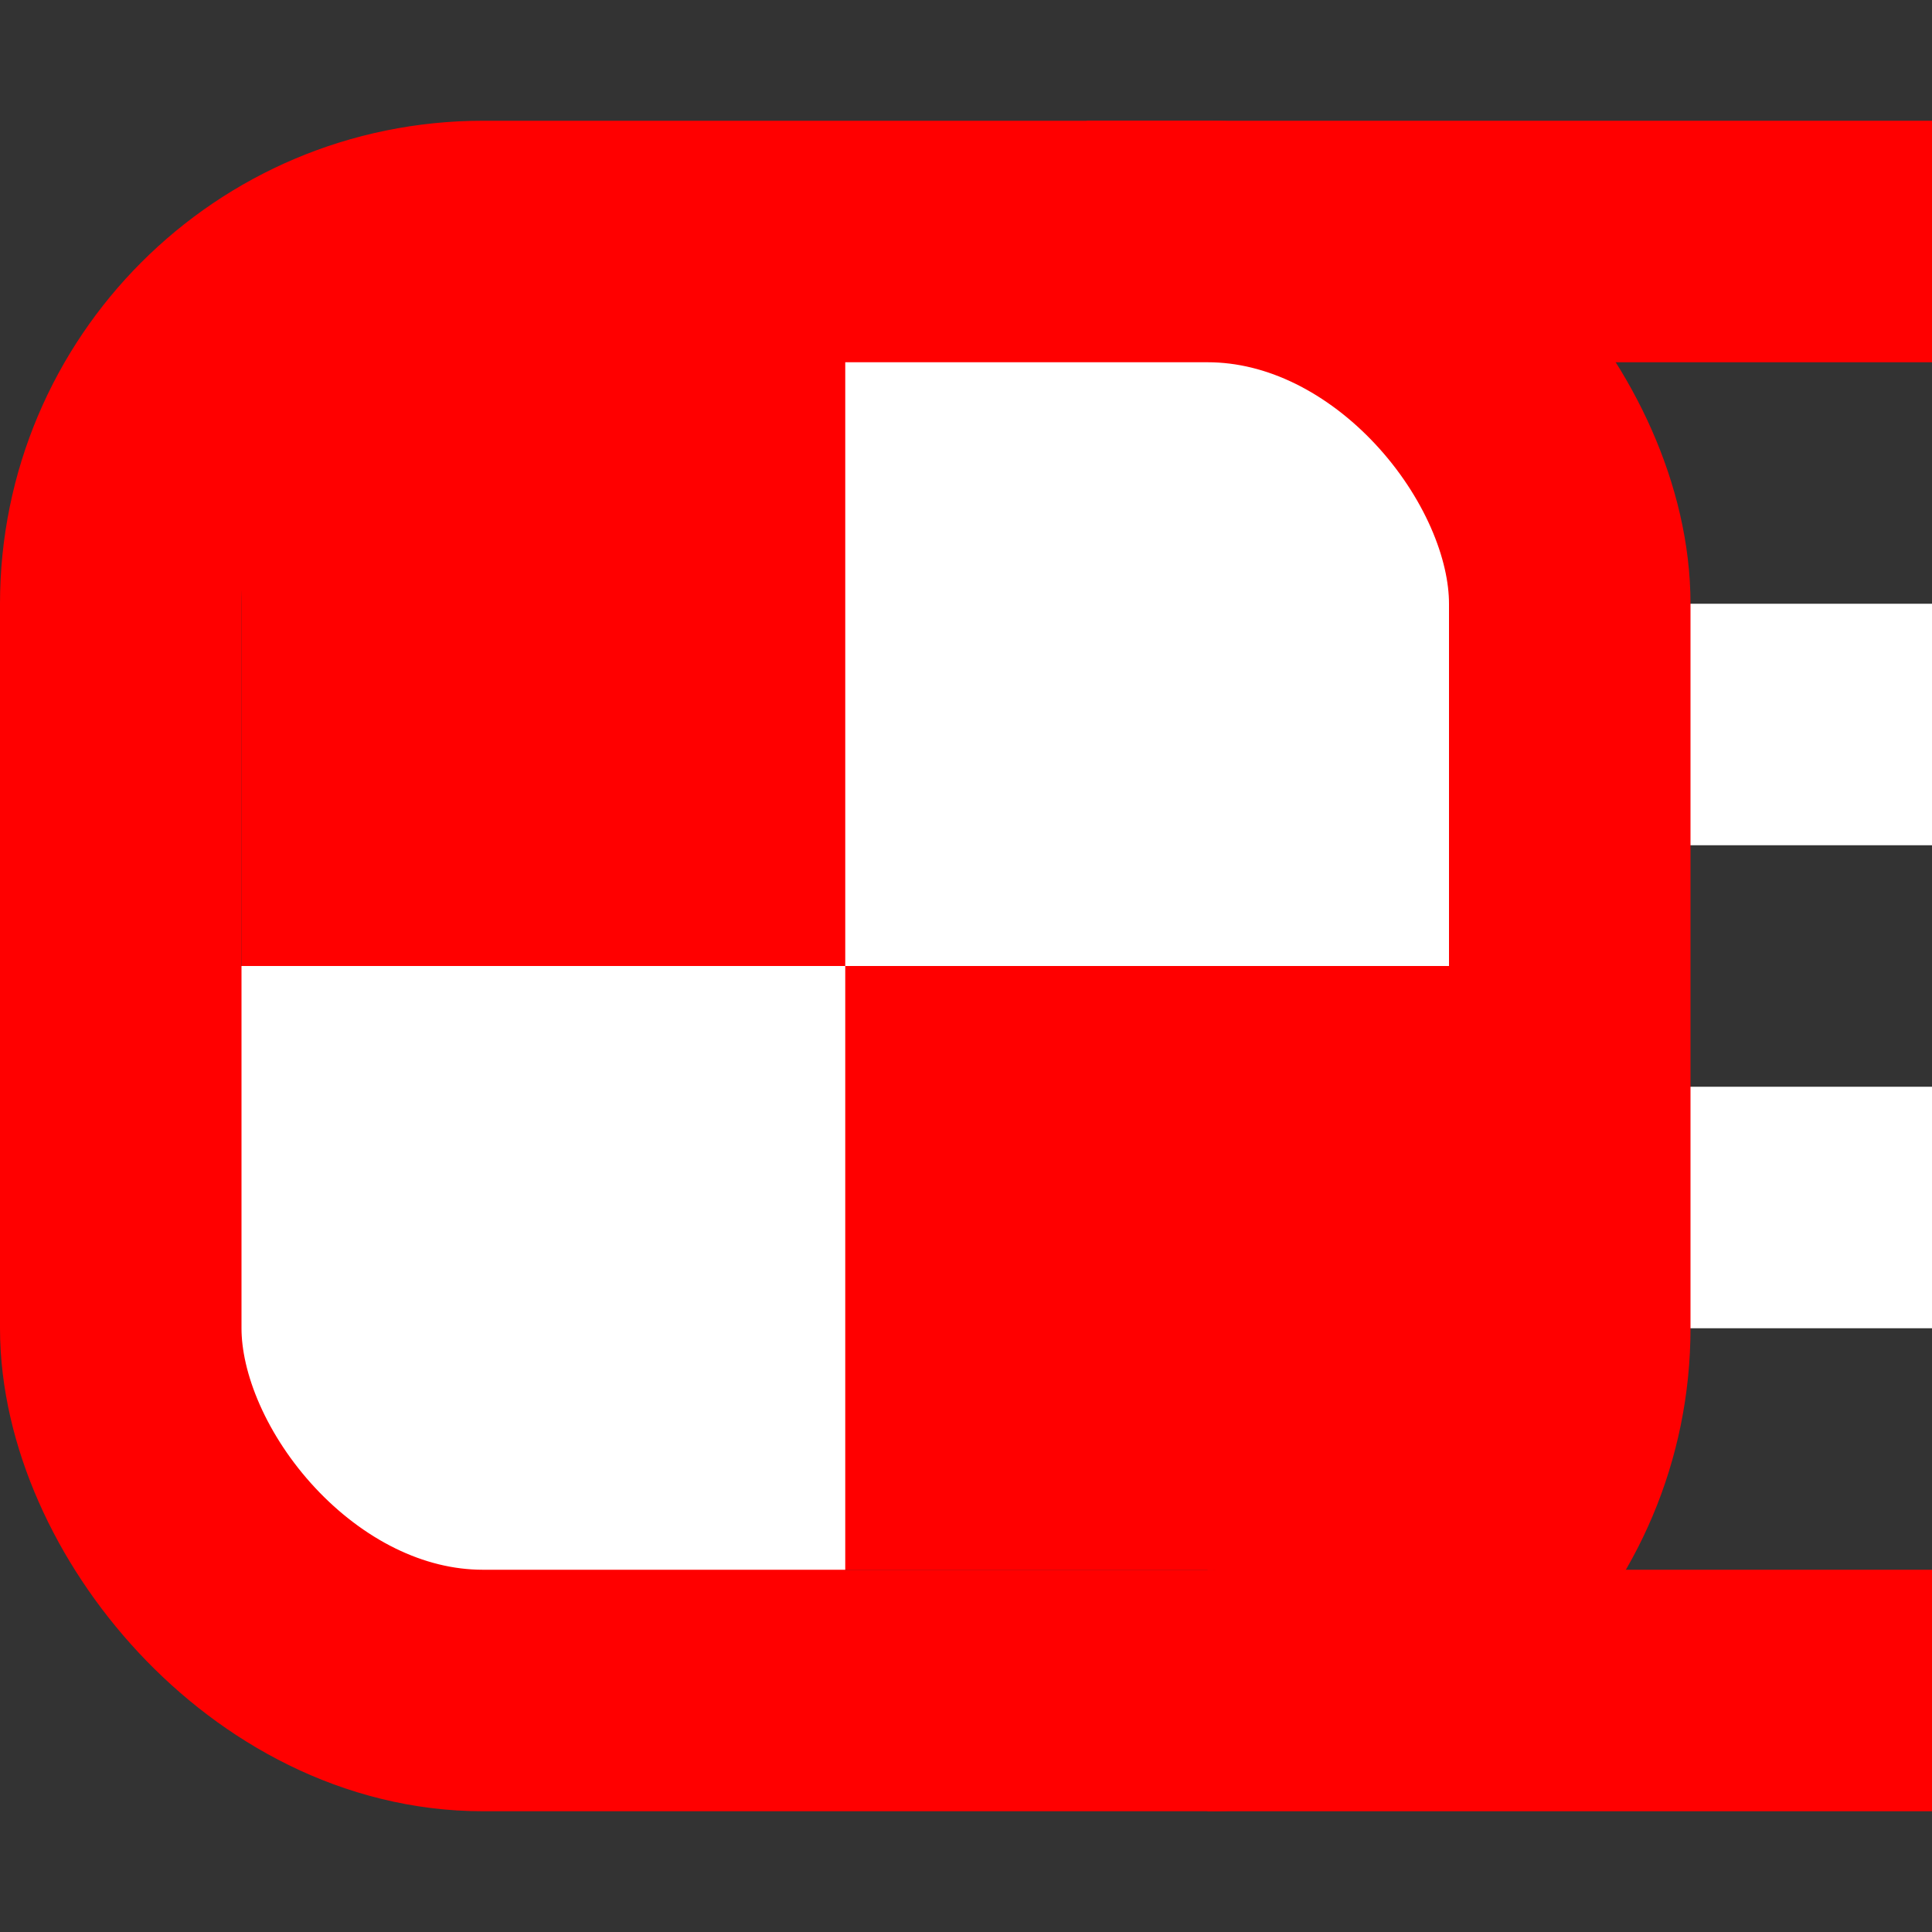 <?xml version="1.0" encoding="UTF-8" standalone="no"?>
<svg xmlns="http://www.w3.org/2000/svg" width="16" height="16">
	<rect width="100%" height="100%" fill="#333333" stroke="none"/>
	<path id="lane1" stroke="red" stroke-width="2" d="M9 2h7"/>
	<path id="lane2" stroke="#fff" stroke-width="2" d="M13 6h4"/>
	<path id="lane3" stroke="#fff" stroke-width="2" d="M13 10h3"/>
	<path id="lane4" stroke="red" stroke-width="2" d="M10 14h6"/>
	<path id="inner-red" fill="red" d="M2 2h11v11H2z"/>
	<path id="bit2" fill="#fff" d="M7 2v6h6V3l-1-1z"/>
	<path id="bit3" fill="#fff" d="M7 14V8H1v5l1 1z"/>
	<rect id="outer-red" width="12" height="12" x="1" y="2" fill="none" stroke="red" stroke-width="2" rx="3" ry="3"/>
</svg>